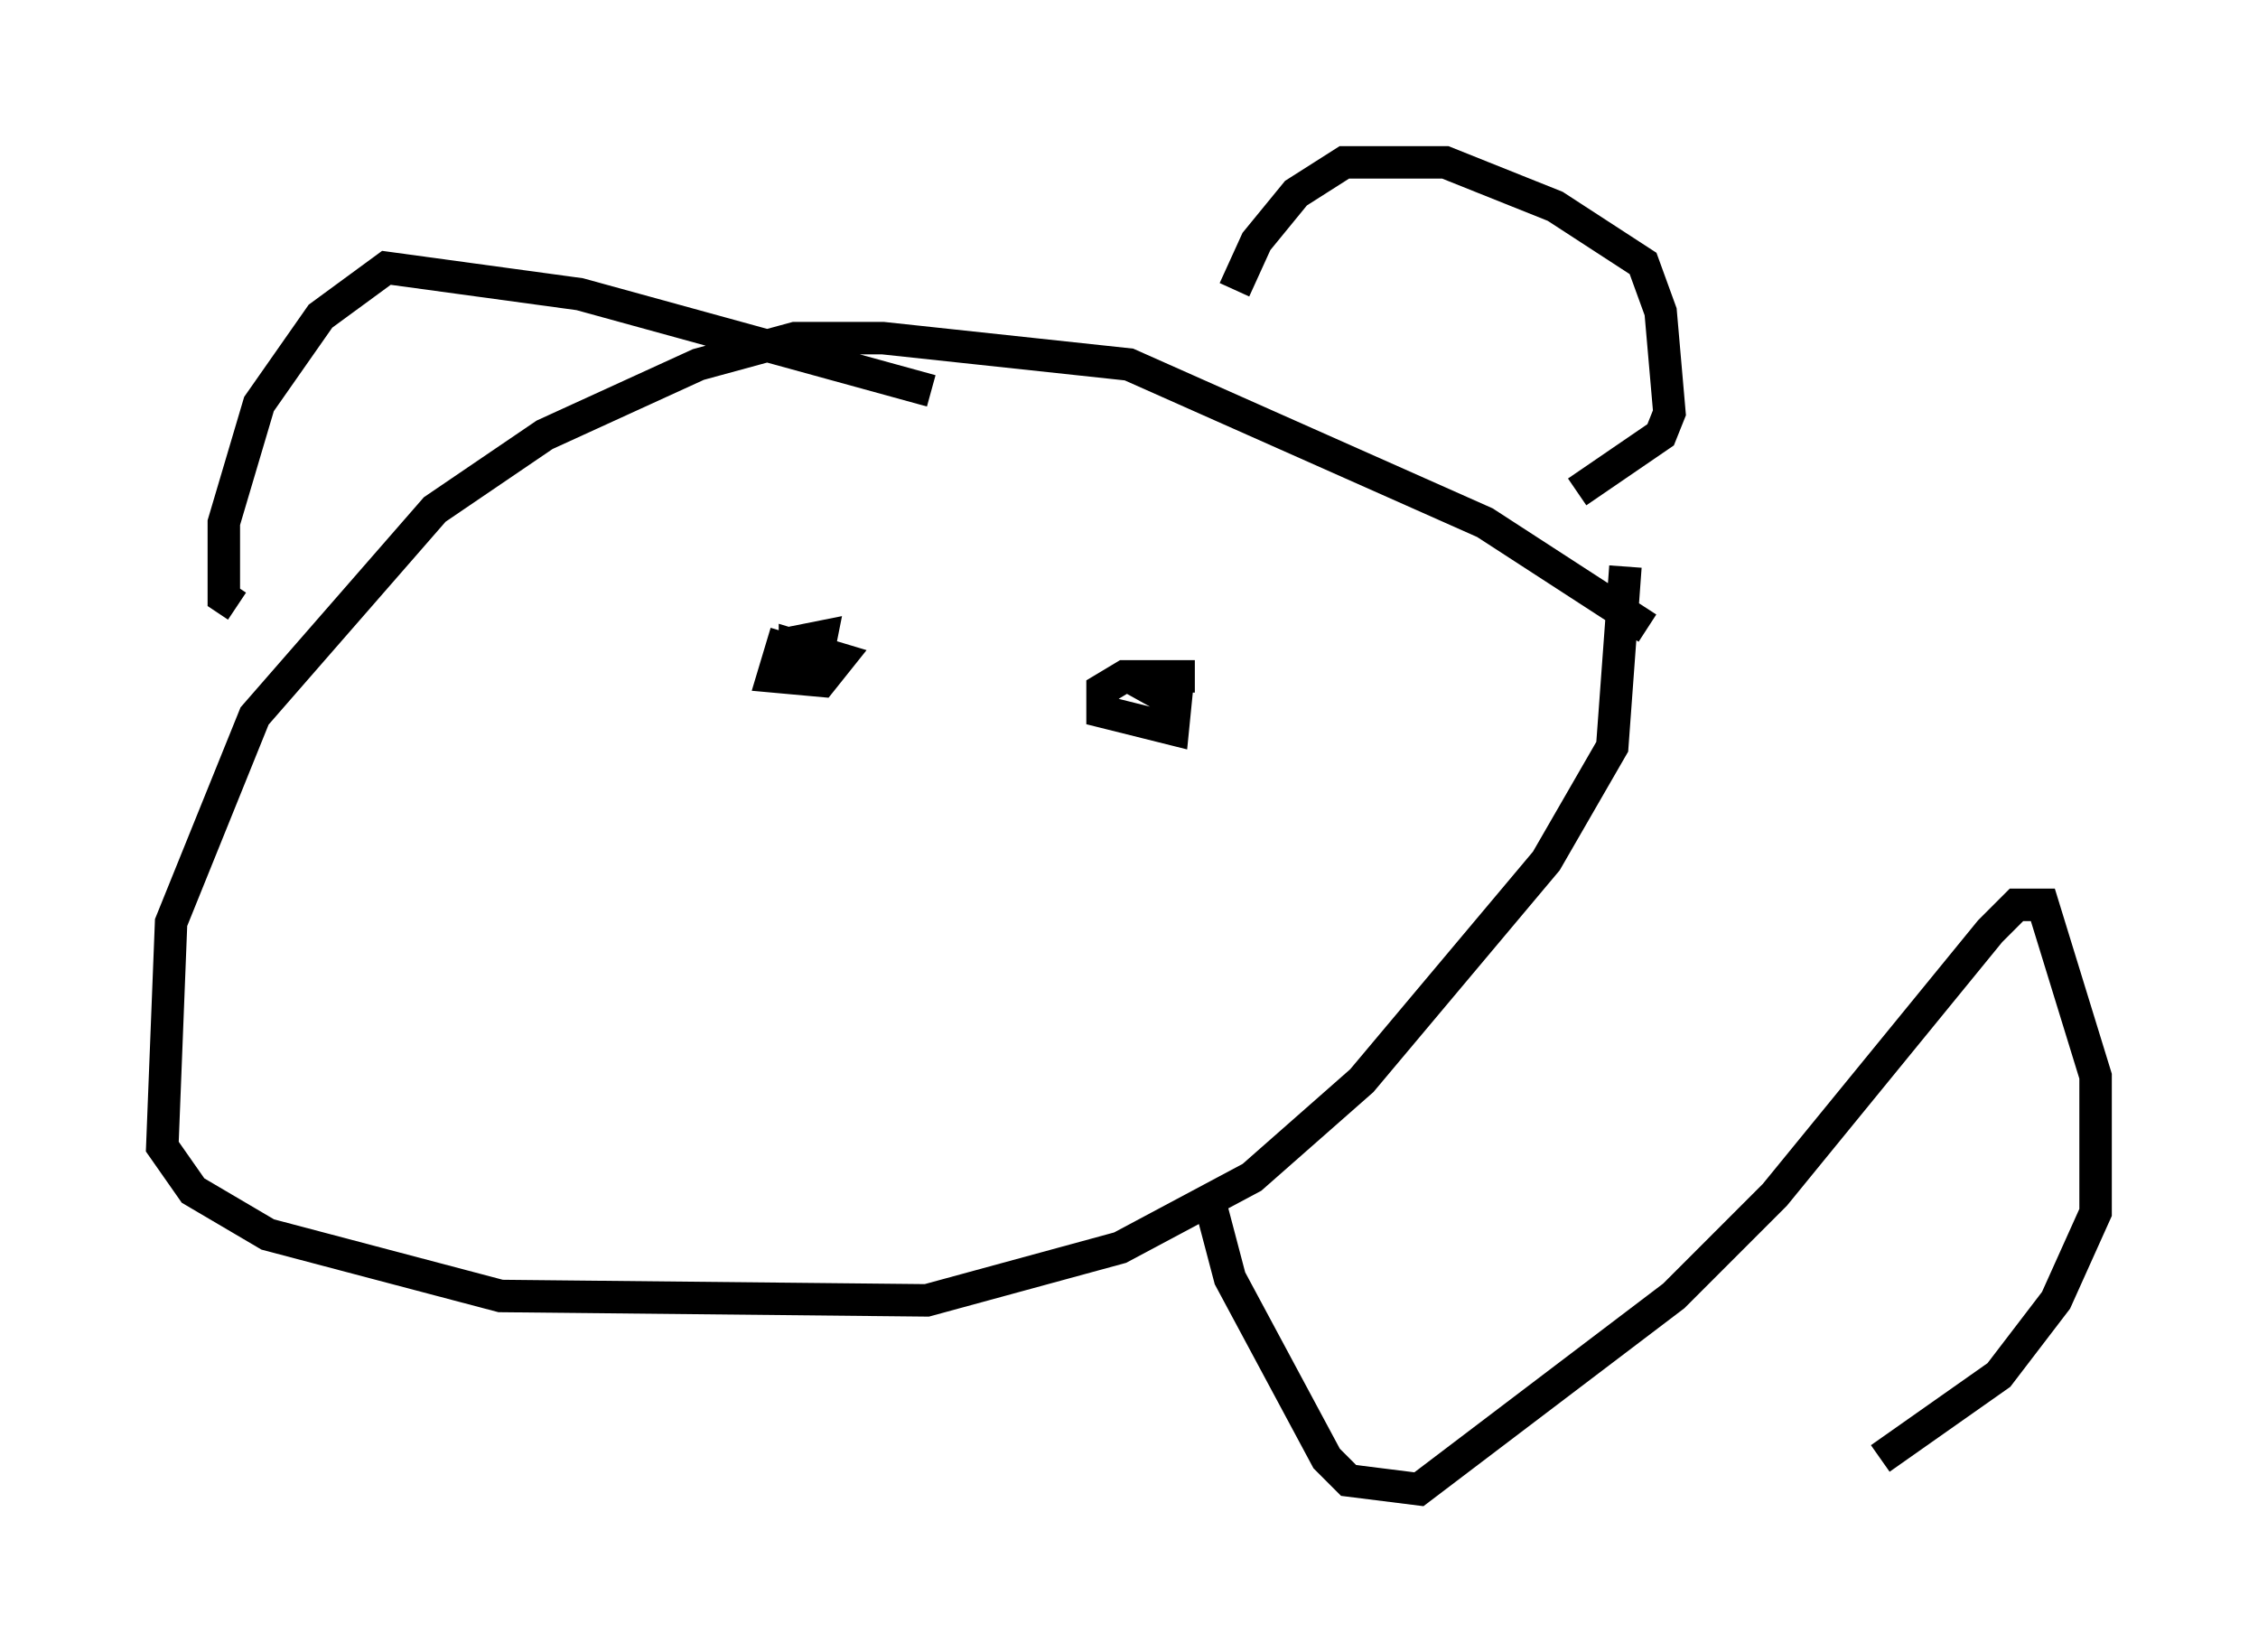 <?xml version="1.0" encoding="utf-8" ?>
<svg baseProfile="full" height="50.866" version="1.1" width="69.539" xmlns="http://www.w3.org/2000/svg" xmlns:ev="http://www.w3.org/2001/xml-events" xmlns:xlink="http://www.w3.org/1999/xlink"><defs /><rect fill="white" height="50.866" width="69.539" x="0" y="0" /><path d="M38.288, 14.066 m-0.271, -5.142 l0.677, -1.488 1.218, -1.488 l1.488, -0.947 3.112, 0.0 l3.383, 1.353 2.706, 1.759 l0.541, 1.488 0.271, 3.112 l-0.271, 0.677 -2.571, 1.759 m-19.892, -3.112 l-10.825, -2.977 -5.954, -0.812 l-2.03, 1.488 -1.894, 2.706 l-1.083, 3.654 0.0, 2.3 l0.406, 0.271 m43.437, 0.677 l-5.007, -3.248 -10.961, -4.871 l-7.578, -0.812 -2.706, 0.0 l-2.977, 0.812 -4.736, 2.165 l-3.383, 2.3 -5.548, 6.36 l-2.571, 6.36 -0.271, 6.901 l0.947, 1.353 2.3, 1.353 l7.172, 1.894 13.126, 0.135 l5.954, -1.624 4.059, -2.165 l3.383, -2.977 5.683, -6.766 l2.03, -3.518 0.406, -5.548 m-15.697, 1.894 l0.0, 0.0 m2.436, 1.488 l-2.165, 0.0 -0.677, 0.406 l0.0, 0.677 2.165, 0.541 l0.135, -1.353 -1.488, -0.271 l1.218, 0.677 m-11.773, -2.03 l-0.406, 1.353 1.488, 0.135 l0.541, -0.677 -1.353, -0.406 l0.0, 0.677 0.677, -0.271 l0.135, -0.677 -0.677, 0.135 l-0.406, 0.677 1.218, 0.0 m11.773, 16.373 l0.677, 2.571 2.977, 5.548 l0.677, 0.677 2.165, 0.271 l7.848, -5.954 3.112, -3.112 l6.631, -8.119 0.812, -0.812 l0.812, 0.0 1.624, 5.277 l0.0, 4.195 -1.218, 2.706 l-1.759, 2.3 -3.654, 2.571 " fill="none" stroke="black" stroke-width="1" /></svg>